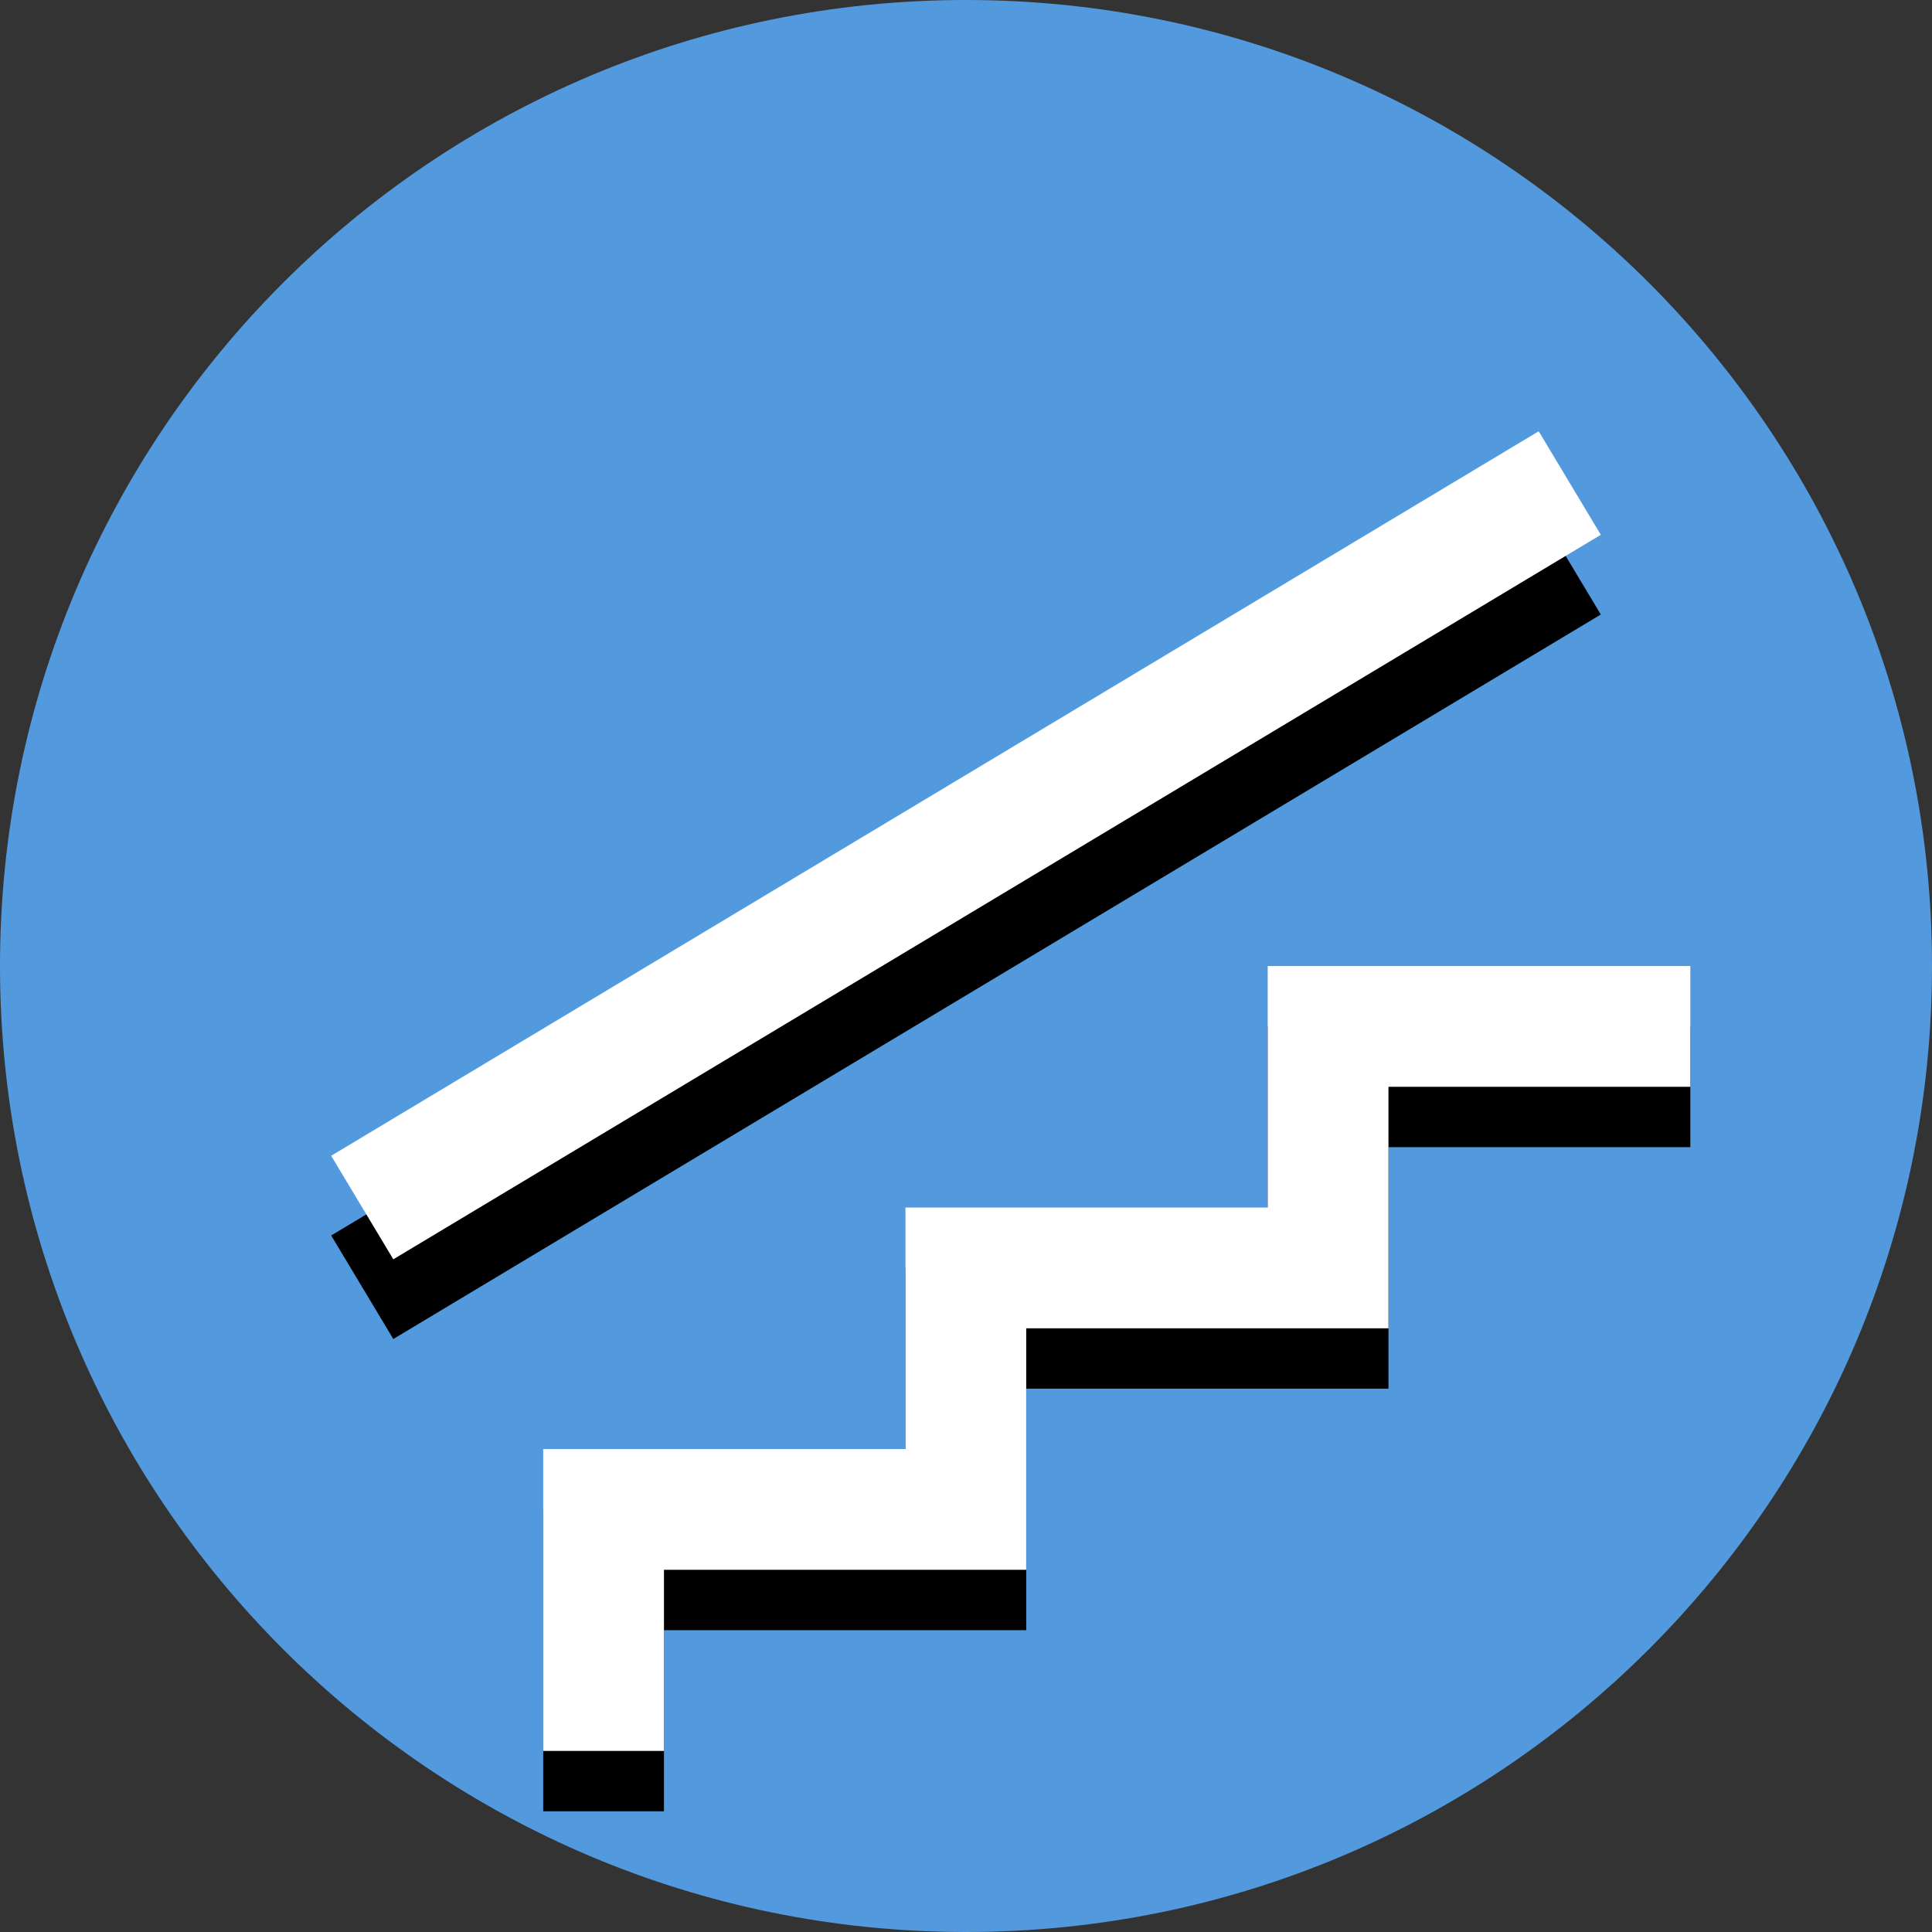 <?xml version="1.0" ?>
<svg xmlns="http://www.w3.org/2000/svg" width="128" height="128" viewBox="0 0 128 128">
  <rect x="0" y="0" width="128" height="128" fill="#333333" stroke="none"/>
  <path d="m128,64c0,35.346 -28.654,64 -64,64 -35.346,0 -64,-28.654 -64,-64C-0,28.654 28.654,0 64,0c35.346,0 64,28.654 64,64" fill="#529add"/>
  <path d="m39.989,120.003v-16h24v-16h24v-16h24" fill="none" stroke-width="8" stroke="#000"/>
  <path d="m39.989,116.003v-16h24v-16h24v-16h24" fill="none" stroke-width="8" stroke="#fff"/>
  <path d="m24,85.284 l80,-48" fill="none" stroke-width="8" stroke="#000"/>
  <path d="m24,80.003 l80,-48" fill="none" stroke-width="8" stroke="#fff"/>
</svg>
